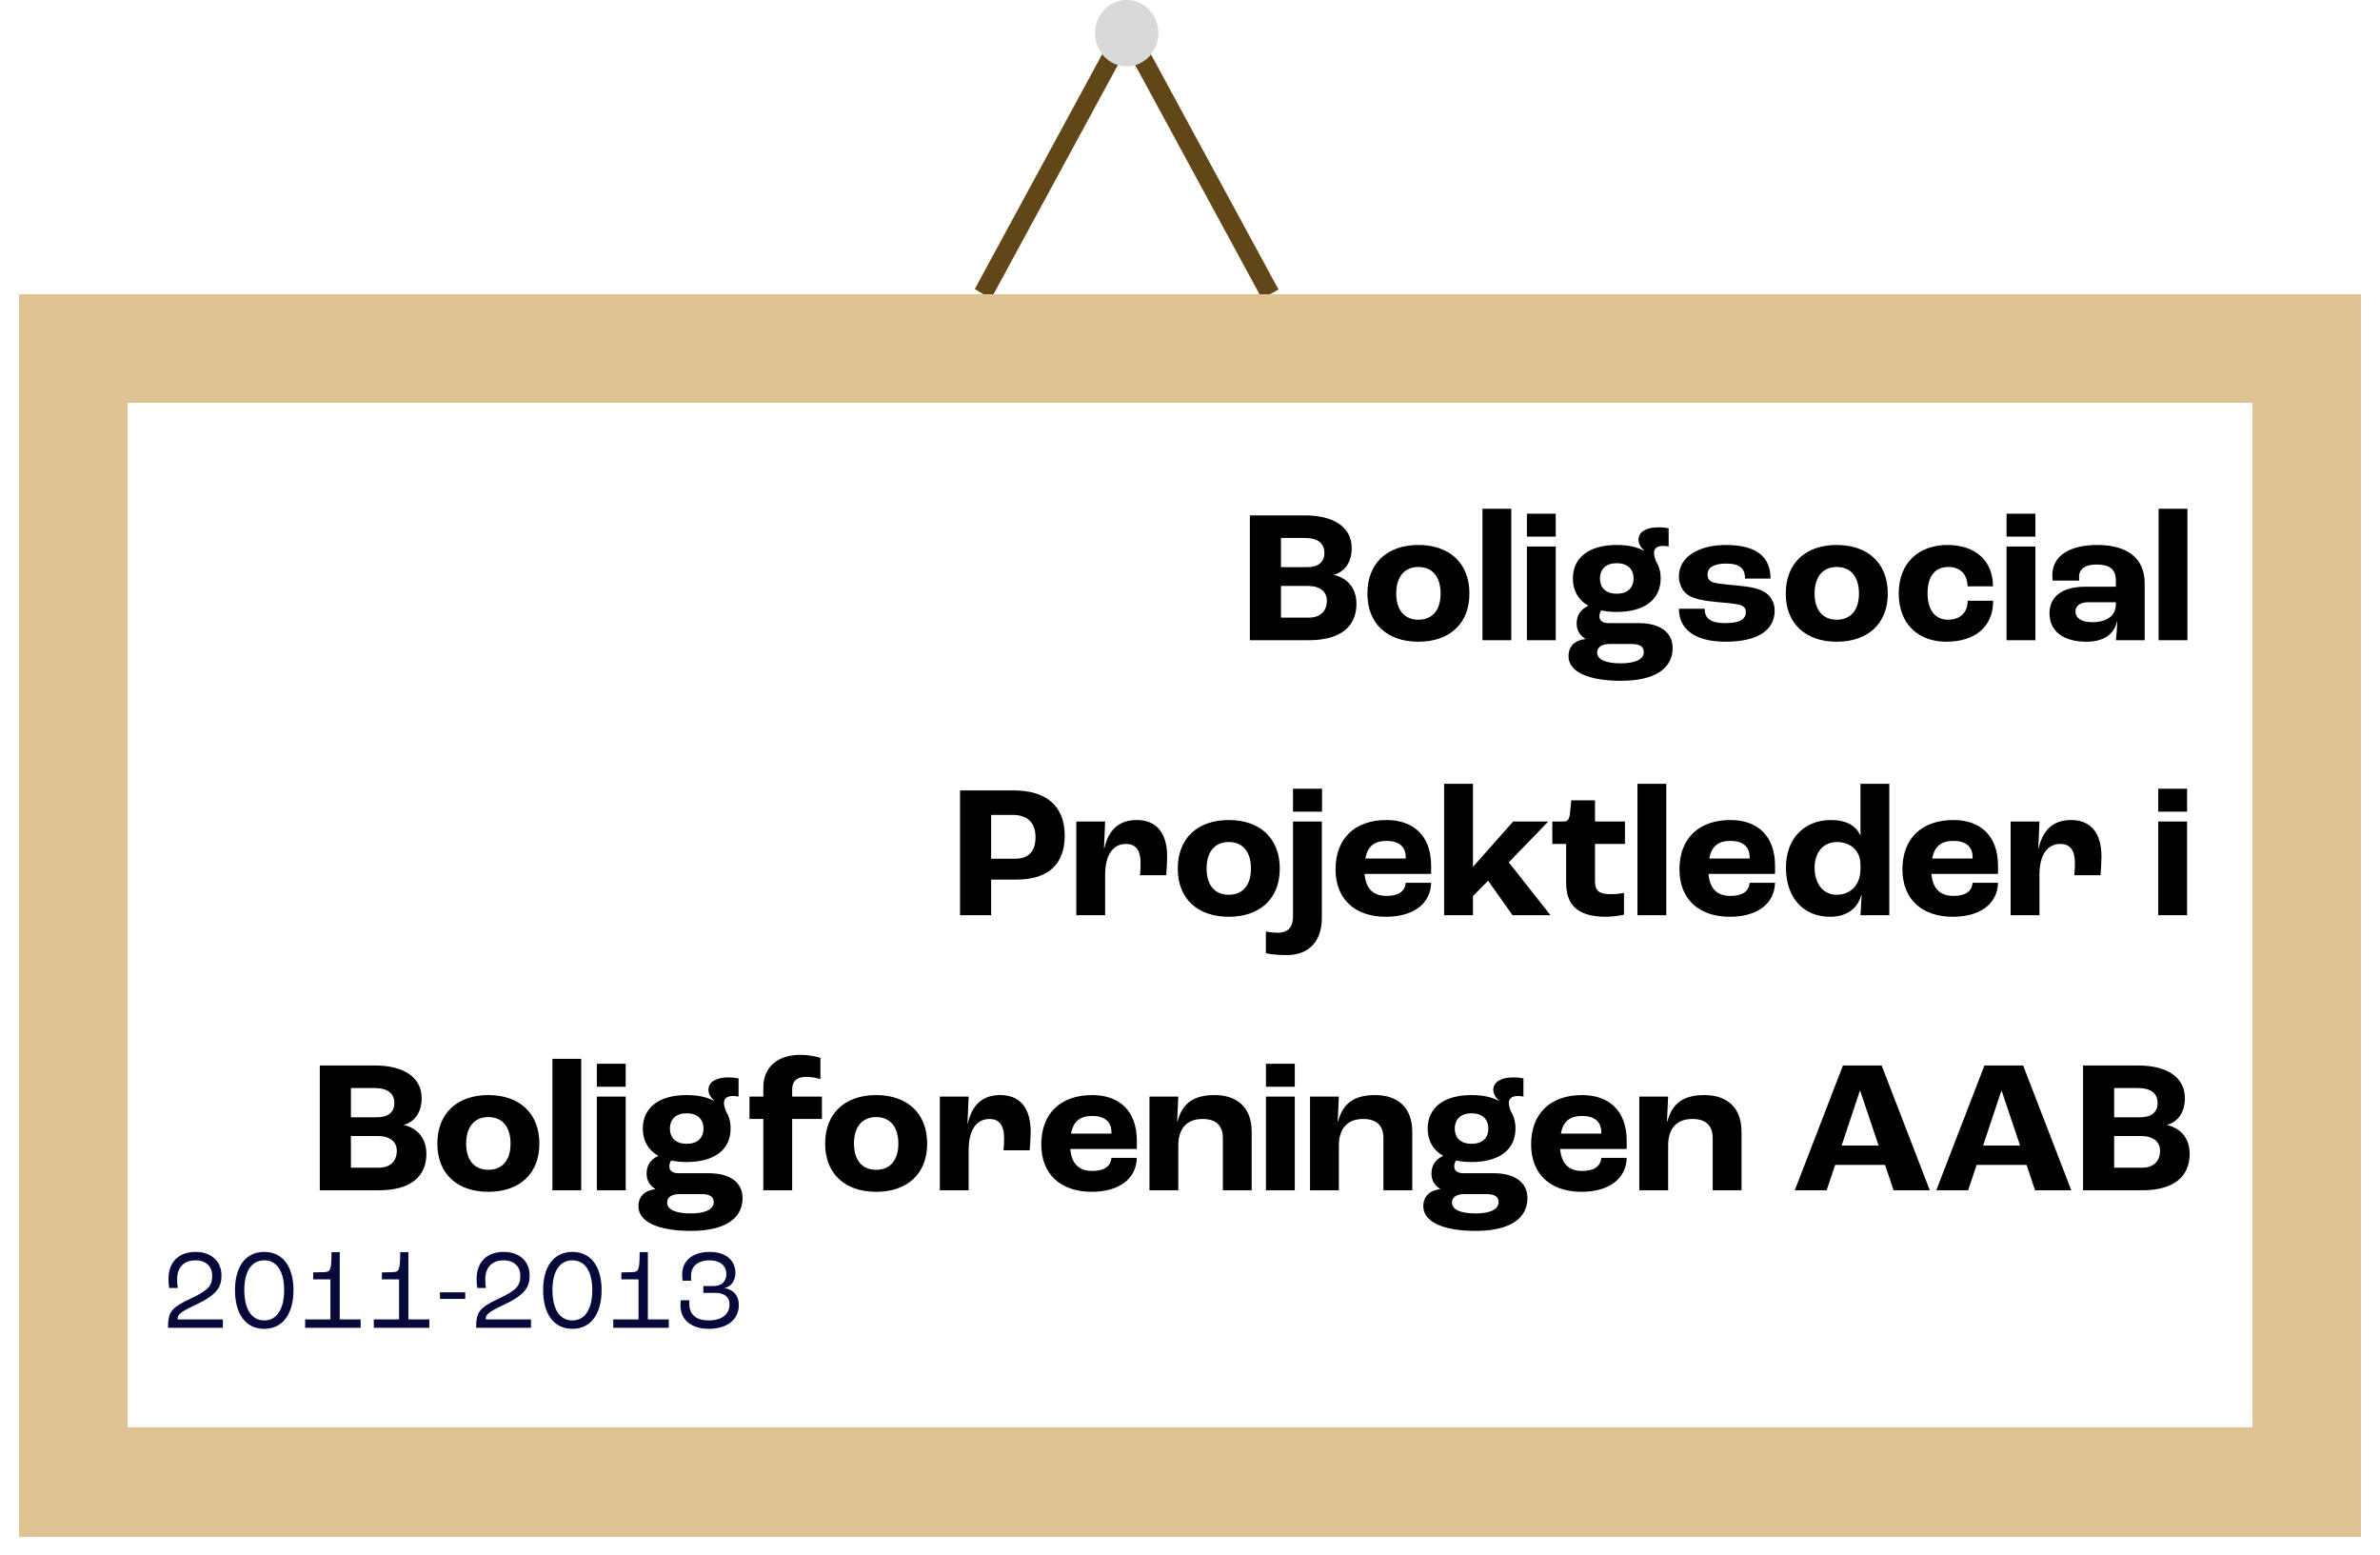 <svg width="502" height="328" viewBox="0 0 502 328" fill="none" xmlns="http://www.w3.org/2000/svg">
<line y1="-2" x2="65.988" y2="-2" transform="matrix(0.477 -0.879 0.859 0.512 209.039 63)" stroke="#614718" stroke-width="4"/>
<path d="M267.916 62.011L236.445 4.011" stroke="#614718" stroke-width="4"/>
<g filter="url(#filter0_d_747_3357)">
<rect x="15.5" y="69.5" width="471" height="239" stroke="#DFC392" stroke-width="23" shape-rendering="crispEdges"/>
</g>
<path d="M263.628 135V108.68H275.228C281.428 108.68 285.108 111.24 285.108 115.56C285.108 118.48 283.708 120.56 281.348 121.2V121.24C284.188 121.88 286.108 124 286.108 127.32C286.108 132.16 282.708 135 276.068 135H263.628ZM270.188 119.6H275.668C278.028 119.6 279.348 118.56 279.348 116.6C279.348 114.64 278.028 113.44 275.188 113.44H270.188V119.6ZM270.188 130.24H276.068C278.468 130.24 279.868 128.88 279.868 126.64C279.868 124.8 278.428 123.56 275.908 123.56H270.188V130.24ZM299.178 135.32C292.658 135.32 288.418 131.56 288.418 125.16C288.418 118.72 292.658 114.92 299.178 114.92C305.698 114.92 309.938 118.72 309.938 125.16C309.938 131.56 305.698 135.32 299.178 135.32ZM299.178 130.68C302.138 130.68 303.858 128.64 303.858 125.16C303.858 121.64 302.138 119.56 299.178 119.56C296.218 119.56 294.498 121.64 294.498 125.16C294.498 128.64 296.218 130.68 299.178 130.68ZM312.686 135V107.28H318.766V135H312.686ZM322.063 113.16V108.32H328.143V113.16H322.063ZM322.063 135V115.24H328.143V135H322.063ZM345.676 131.4C350.156 131.4 352.796 133.36 352.796 136.64C352.796 141.16 348.756 143.56 341.916 143.56C334.956 143.56 330.836 141.64 330.836 138.36C330.836 136.28 332.196 135 334.396 134.76V134.72C333.196 133.96 332.556 132.88 332.556 131.48C332.556 129.6 333.516 128.44 334.996 127.76V127.72C332.916 126.52 331.756 124.56 331.756 122C331.756 117.56 335.196 114.92 340.996 114.92C343.316 114.92 345.236 115.32 346.716 116.12L346.756 116.04C345.956 115.32 345.596 114.52 345.596 113.8C345.596 112.16 347.236 111.2 349.756 111.2C350.836 111.2 351.396 111.28 351.956 111.4V115.24C351.596 115.16 351.196 115.12 350.756 115.12C349.476 115.12 348.876 115.68 348.876 116.6C348.876 117.08 349.036 117.68 349.316 118.4C349.956 119.4 350.276 120.6 350.276 122C350.276 126.44 346.836 129.04 340.996 129.04C339.796 129.04 338.716 128.92 337.716 128.72C337.556 128.96 337.356 129.44 337.356 130C337.356 130.88 338.076 131.4 339.276 131.4H345.676ZM340.996 118.76C338.796 118.76 337.476 119.96 337.476 122C337.476 124 338.796 125.2 340.996 125.2C343.236 125.2 344.556 124 344.556 122C344.556 119.96 343.236 118.76 340.996 118.76ZM341.836 139.88C344.916 139.88 346.716 139.04 346.716 137.48C346.716 136.4 345.916 135.8 344.156 135.8H339.476C337.836 135.8 336.876 136.48 336.876 137.6C336.876 139.08 338.716 139.88 341.836 139.88ZM364.001 135.32C357.041 135.32 354.121 132.36 354.121 128.36H359.561C359.561 130.2 360.481 131.4 363.961 131.4C367.121 131.4 368.241 130.48 368.241 129.04C368.241 128.32 367.881 127.76 366.841 127.52C365.801 127.28 364.201 127.12 362.241 126.96C359.401 126.72 357.201 126.28 356.001 125.44C354.881 124.64 354.121 123.2 354.121 121.56C354.121 117.28 358.521 114.92 364.001 114.92C370.481 114.92 373.441 117.4 373.441 122H368.081C368.041 119.92 367.081 118.84 364.081 118.84C361.361 118.84 360.161 119.76 360.161 121.12C360.161 121.96 360.481 122.6 361.601 122.88C362.601 123.12 364.361 123.28 366.481 123.48C368.921 123.72 370.641 123.96 372.121 124.8C373.401 125.52 374.321 127 374.321 128.72C374.321 132.88 370.761 135.32 364.001 135.32ZM387.42 135.32C380.9 135.32 376.66 131.56 376.66 125.16C376.66 118.72 380.9 114.92 387.42 114.92C393.94 114.92 398.18 118.72 398.18 125.16C398.18 131.56 393.94 135.32 387.42 135.32ZM387.42 130.68C390.38 130.68 392.1 128.64 392.1 125.16C392.1 121.64 390.38 119.56 387.42 119.56C384.46 119.56 382.74 121.64 382.74 125.16C382.74 128.64 384.46 130.68 387.42 130.68ZM410.528 135.32C404.608 135.32 400.488 131.56 400.488 125.16C400.488 118.72 404.688 114.92 410.768 114.92C416.568 114.92 420.368 118.16 420.368 123.64H415.008C414.968 121.08 413.448 119.56 410.968 119.56C408.128 119.56 406.568 121.52 406.568 125.12C406.568 128.6 408.168 130.68 410.848 130.68C413.448 130.68 415.008 129.2 415.048 126.68H420.408C420.408 132.36 416.368 135.32 410.528 135.32ZM423.235 113.16V108.32H429.315V113.16H423.235ZM423.235 135V115.24H429.315V135H423.235ZM440.088 135.32C435.488 135.32 432.288 133.32 432.288 129.32C432.288 126.08 434.608 123.72 439.848 123.72H446.288V122.4C446.288 120 444.928 119.04 442.128 119.04C439.848 119.04 438.528 120 438.528 121.6C438.528 121.72 438.528 122.04 438.568 122.44H432.968C432.928 122.12 432.888 121.68 432.888 121.28C432.888 117.28 436.408 114.92 442.408 114.92C448.688 114.92 452.368 117.72 452.368 123V135H446.288C446.408 134 446.568 132.2 446.568 131H446.528C445.928 133.8 443.688 135.32 440.088 135.32ZM441.288 131.2C444.448 131.2 446.288 129.8 446.288 127.4V127H440.408C438.768 127 437.768 127.76 437.768 128.88C437.768 130.4 439.088 131.2 441.288 131.2ZM455.303 135V107.28H461.383V135H455.303ZM202.495 193V166.68H213.815C220.535 166.68 224.575 169.84 224.575 176.2C224.575 182.04 221.295 185.48 214.415 185.48H209.055V193H202.495ZM209.055 181.08H214.135C216.895 181.08 218.415 179.6 218.415 176.52C218.415 173.52 216.735 171.84 213.615 171.84H209.055V181.08ZM227.02 193V173.24H233.1L232.86 178.88H232.94C233.78 175.12 235.9 172.92 239.78 172.92C243.82 172.92 246.18 175.52 246.18 180.64C246.18 181.76 246.06 183.52 245.98 184.56H240.46C240.54 183.6 240.58 182.6 240.58 182C240.58 179.12 239.42 177.96 237.5 177.96C234.9 177.96 233.1 180.08 233.1 184.48V193H227.02ZM259.178 193.32C252.658 193.32 248.418 189.56 248.418 183.16C248.418 176.72 252.658 172.92 259.178 172.92C265.698 172.92 269.938 176.72 269.938 183.16C269.938 189.56 265.698 193.32 259.178 193.32ZM259.178 188.68C262.138 188.68 263.858 186.64 263.858 183.16C263.858 179.64 262.138 177.56 259.178 177.56C256.218 177.56 254.498 179.64 254.498 183.16C254.498 186.64 256.218 188.68 259.178 188.68ZM272.726 171.16V166.32H278.846V171.16H272.726ZM271.406 201.4C268.846 201.4 267.486 201.12 267.006 201V196.44C267.886 196.6 268.606 196.68 269.566 196.68C271.766 196.68 272.726 195.4 272.726 193.28V173.24H278.806V193.6C278.806 198.52 276.046 201.4 271.406 201.4ZM301.859 182.56V184.28H287.819C288.099 187.52 289.739 188.92 292.459 188.92C294.819 188.92 296.339 188.08 296.499 186.16H301.859C301.739 190.68 297.979 193.32 292.339 193.32C285.779 193.32 281.699 189.6 281.699 183.32C281.699 176.8 285.779 172.92 292.459 172.92C297.979 172.92 301.859 176.08 301.859 182.56ZM296.499 181.04V180.72C296.499 178.48 294.979 177.32 292.459 177.32C289.899 177.32 288.459 178.44 287.979 181.04H296.499ZM304.6 193V165.28H310.68V182.76H310.72L319.16 173.24H326.56L318.24 181.84L327.04 193H319.04L313.88 185.72L310.68 188.96V193H304.6ZM338.701 193.32C332.541 193.32 330.341 190.6 330.341 186.2V177.96H327.421V173.24H329.781C330.701 173.24 331.021 172.72 331.141 171.52L331.421 168.76H336.421V173.24H342.741V177.96H336.421V185.88C336.421 187.92 337.381 188.56 339.781 188.56C340.621 188.56 341.861 188.44 342.541 188.28V192.88C342.021 193 340.341 193.32 338.701 193.32ZM345.381 193V165.28H351.461V193H345.381ZM374.398 182.56V184.28H360.358C360.638 187.52 362.278 188.92 364.998 188.92C367.358 188.92 368.878 188.08 369.038 186.16H374.398C374.278 190.68 370.518 193.32 364.878 193.32C358.318 193.32 354.238 189.6 354.238 183.32C354.238 176.8 358.318 172.92 364.998 172.92C370.518 172.92 374.398 176.08 374.398 182.56ZM369.038 181.04V180.72C369.038 178.48 367.518 177.32 364.998 177.32C362.438 177.32 360.998 178.44 360.518 181.04H369.038ZM385.979 193.32C380.259 193.32 376.699 189.16 376.699 182.96C376.699 176.92 380.459 172.92 386.219 172.92C389.419 172.92 391.499 174.12 392.379 176.16H392.419V165.28H398.499V193H392.419C392.459 192.6 392.539 190.88 392.659 188.76H392.579C391.819 191.56 389.579 193.32 385.979 193.32ZM387.379 188.68C390.419 188.68 392.419 186.52 392.419 183.28V182.32C392.419 179.48 390.419 177.56 387.459 177.56C384.619 177.56 382.739 179.72 382.739 183C382.739 186.36 384.579 188.68 387.379 188.68ZM421.429 182.56V184.28H407.389C407.669 187.52 409.309 188.92 412.029 188.92C414.389 188.92 415.909 188.08 416.069 186.16H421.429C421.309 190.68 417.549 193.32 411.909 193.32C405.349 193.32 401.269 189.6 401.269 183.32C401.269 176.8 405.349 172.92 412.029 172.92C417.549 172.92 421.429 176.08 421.429 182.56ZM416.069 181.04V180.72C416.069 178.48 414.549 177.32 412.029 177.32C409.469 177.32 408.029 178.44 407.549 181.04H416.069ZM424.09 193V173.24H430.17L429.93 178.88H430.01C430.85 175.12 432.97 172.92 436.85 172.92C440.89 172.92 443.25 175.52 443.25 180.64C443.25 181.76 443.13 183.52 443.05 184.56H437.53C437.61 183.6 437.65 182.6 437.65 182C437.65 179.12 436.49 177.96 434.57 177.96C431.97 177.96 430.17 180.08 430.17 184.48V193H424.09ZM455.227 171.16V166.32H461.307V171.16H455.227ZM455.227 193V173.24H461.307V193H455.227ZM67.456 251V224.68H79.056C85.256 224.68 88.936 227.24 88.936 231.56C88.936 234.48 87.536 236.56 85.176 237.2V237.24C88.016 237.88 89.936 240 89.936 243.32C89.936 248.16 86.536 251 79.896 251H67.456ZM74.016 235.6H79.496C81.856 235.6 83.176 234.56 83.176 232.6C83.176 230.64 81.856 229.44 79.016 229.44H74.016V235.6ZM74.016 246.24H79.896C82.296 246.24 83.696 244.88 83.696 242.64C83.696 240.8 82.256 239.56 79.736 239.56H74.016V246.24ZM103.006 251.32C96.486 251.32 92.246 247.56 92.246 241.16C92.246 234.72 96.486 230.92 103.006 230.92C109.526 230.92 113.766 234.72 113.766 241.16C113.766 247.56 109.526 251.32 103.006 251.32ZM103.006 246.68C105.966 246.68 107.686 244.64 107.686 241.16C107.686 237.64 105.966 235.56 103.006 235.56C100.046 235.56 98.326 237.64 98.326 241.16C98.326 244.64 100.046 246.68 103.006 246.68ZM116.514 251V223.28H122.594V251H116.514ZM125.891 229.16V224.32H131.971V229.16H125.891ZM125.891 251V231.24H131.971V251H125.891ZM149.504 247.4C153.984 247.4 156.624 249.36 156.624 252.64C156.624 257.16 152.584 259.56 145.744 259.56C138.784 259.56 134.664 257.64 134.664 254.36C134.664 252.28 136.024 251 138.224 250.76V250.72C137.024 249.96 136.384 248.88 136.384 247.48C136.384 245.6 137.344 244.44 138.824 243.76V243.72C136.744 242.52 135.584 240.56 135.584 238C135.584 233.56 139.024 230.92 144.824 230.92C147.144 230.92 149.064 231.32 150.544 232.12L150.584 232.04C149.784 231.32 149.424 230.52 149.424 229.8C149.424 228.16 151.064 227.2 153.584 227.2C154.664 227.2 155.224 227.28 155.784 227.4V231.24C155.424 231.16 155.024 231.12 154.584 231.12C153.304 231.12 152.704 231.68 152.704 232.6C152.704 233.08 152.864 233.68 153.144 234.4C153.784 235.4 154.104 236.6 154.104 238C154.104 242.44 150.664 245.04 144.824 245.04C143.624 245.04 142.544 244.92 141.544 244.72C141.384 244.96 141.184 245.44 141.184 246C141.184 246.88 141.904 247.4 143.104 247.4H149.504ZM144.824 234.76C142.624 234.76 141.304 235.96 141.304 238C141.304 240 142.624 241.2 144.824 241.2C147.064 241.2 148.384 240 148.384 238C148.384 235.96 147.064 234.76 144.824 234.76ZM145.664 255.88C148.744 255.88 150.544 255.04 150.544 253.48C150.544 252.4 149.744 251.8 147.984 251.8H143.304C141.664 251.8 140.704 252.48 140.704 253.6C140.704 255.08 142.544 255.88 145.664 255.88ZM161.005 251V235.96H158.085V231.24H161.005V229.32C161.005 224.76 164.325 222.44 168.805 222.44C170.805 222.44 172.525 222.88 173.045 223.08V227.56C172.525 227.4 171.445 227.08 170.045 227.08C168.045 227.08 167.085 228 167.085 229.76V231.24H173.365V235.96H167.085V251H161.005ZM184.803 251.32C178.283 251.32 174.043 247.56 174.043 241.16C174.043 234.72 178.283 230.92 184.803 230.92C191.323 230.92 195.563 234.72 195.563 241.16C195.563 247.56 191.323 251.32 184.803 251.32ZM184.803 246.68C187.763 246.68 189.483 244.64 189.483 241.16C189.483 237.64 187.763 235.56 184.803 235.56C181.843 235.56 180.123 237.64 180.123 241.16C180.123 244.64 181.843 246.68 184.803 246.68ZM198.231 251V231.24H204.311L204.071 236.88H204.151C204.991 233.12 207.111 230.92 210.991 230.92C215.031 230.92 217.391 233.52 217.391 238.64C217.391 239.76 217.271 241.52 217.191 242.56H211.671C211.751 241.6 211.791 240.6 211.791 240C211.791 237.12 210.631 235.96 208.711 235.96C206.111 235.96 204.311 238.08 204.311 242.48V251H198.231ZM239.789 240.56V242.28H225.749C226.029 245.52 227.669 246.92 230.389 246.92C232.749 246.92 234.269 246.08 234.429 244.16H239.789C239.669 248.68 235.909 251.32 230.269 251.32C223.709 251.32 219.629 247.6 219.629 241.32C219.629 234.8 223.709 230.92 230.389 230.92C235.909 230.92 239.789 234.08 239.789 240.56ZM234.429 239.04V238.72C234.429 236.48 232.909 235.32 230.389 235.32C227.829 235.32 226.389 236.44 225.909 239.04H234.429ZM242.45 251V231.24H248.53L248.29 236.48H248.37C249.37 232.72 251.69 230.92 256.17 230.92C260.93 230.92 264.01 233.52 264.01 238.64V251H257.93V240C257.93 237.2 256.33 235.96 253.65 235.96C250.45 235.96 248.53 237.84 248.53 241.6V251H242.45ZM267.024 229.16V224.32H273.104V229.16H267.024ZM267.024 251V231.24H273.104V251H267.024ZM276.317 251V231.24H282.397L282.157 236.48H282.237C283.237 232.72 285.557 230.92 290.037 230.92C294.797 230.92 297.877 233.52 297.877 238.64V251H291.797V240C291.797 237.2 290.197 235.96 287.517 235.96C284.317 235.96 282.397 237.84 282.397 241.6V251H276.317ZM315.051 247.4C319.531 247.4 322.171 249.36 322.171 252.64C322.171 257.16 318.131 259.56 311.291 259.56C304.331 259.56 300.211 257.64 300.211 254.36C300.211 252.28 301.571 251 303.771 250.76V250.72C302.571 249.96 301.931 248.88 301.931 247.48C301.931 245.6 302.891 244.44 304.371 243.76V243.72C302.291 242.52 301.131 240.56 301.131 238C301.131 233.56 304.571 230.92 310.371 230.92C312.691 230.92 314.611 231.32 316.091 232.12L316.131 232.04C315.331 231.32 314.971 230.52 314.971 229.8C314.971 228.16 316.611 227.2 319.131 227.2C320.211 227.2 320.771 227.28 321.331 227.4V231.24C320.971 231.16 320.571 231.12 320.131 231.12C318.851 231.12 318.251 231.68 318.251 232.6C318.251 233.08 318.411 233.68 318.691 234.4C319.331 235.4 319.651 236.6 319.651 238C319.651 242.44 316.211 245.04 310.371 245.04C309.171 245.04 308.091 244.92 307.091 244.72C306.931 244.96 306.731 245.44 306.731 246C306.731 246.88 307.451 247.4 308.651 247.4H315.051ZM310.371 234.76C308.171 234.76 306.851 235.96 306.851 238C306.851 240 308.171 241.2 310.371 241.2C312.611 241.2 313.931 240 313.931 238C313.931 235.96 312.611 234.76 310.371 234.76ZM311.211 255.88C314.291 255.88 316.091 255.04 316.091 253.48C316.091 252.4 315.291 251.8 313.531 251.8H308.851C307.211 251.8 306.251 252.48 306.251 253.6C306.251 255.08 308.091 255.88 311.211 255.88ZM343.109 240.56V242.28H329.069C329.349 245.52 330.989 246.92 333.709 246.92C336.069 246.92 337.589 246.08 337.749 244.16H343.109C342.989 248.68 339.229 251.32 333.589 251.32C327.029 251.32 322.949 247.6 322.949 241.32C322.949 234.8 327.029 230.92 333.709 230.92C339.229 230.92 343.109 234.08 343.109 240.56ZM337.749 239.04V238.72C337.749 236.48 336.229 235.32 333.709 235.32C331.149 235.32 329.709 236.44 329.229 239.04H337.749ZM345.77 251V231.24H351.85L351.61 236.48H351.69C352.69 232.72 355.01 230.92 359.49 230.92C364.25 230.92 367.33 233.52 367.33 238.64V251H361.25V240C361.25 237.2 359.65 235.96 356.97 235.96C353.77 235.96 351.85 237.84 351.85 241.6V251H345.77ZM399.403 251L397.603 245.64H387.083L385.283 251H378.563L388.723 224.68H396.883L407.043 251H399.403ZM388.443 241.56H396.243L392.363 230.04H392.283L388.443 241.56ZM429.247 251L427.447 245.64H416.927L415.127 251H408.407L418.567 224.68H426.727L436.887 251H429.247ZM418.287 241.56H426.087L422.207 230.04H422.127L418.287 241.56ZM439.37 251V224.68H450.97C457.17 224.68 460.85 227.24 460.85 231.56C460.85 234.48 459.45 236.56 457.09 237.2V237.24C459.93 237.88 461.85 240 461.85 243.32C461.85 248.16 458.45 251 451.81 251H439.37ZM445.93 235.6H451.41C453.77 235.6 455.09 234.56 455.09 232.6C455.09 230.64 453.77 229.44 450.93 229.44H445.93V235.6ZM445.93 246.24H451.81C454.21 246.24 455.61 244.88 455.61 242.64C455.61 240.8 454.17 239.56 451.65 239.56H445.93V246.24Z" fill="black"/>
<path d="M35.44 280C35.44 276.76 35.992 275.8 40.168 273.856C44.128 272.008 44.752 271.048 44.752 268.96C44.752 267.088 43.432 265.768 41.224 265.768C38.728 265.768 37.36 267.328 37.36 269.776C37.36 270.52 37.432 271.24 37.504 271.6H35.68C35.608 271.24 35.536 270.496 35.536 269.68C35.536 266.2 37.624 263.992 41.272 263.992C44.632 263.992 46.72 266.032 46.72 268.96C46.72 271.36 45.832 273.016 41.224 275.176C37.84 276.76 37.456 277.24 37.456 278.224H47.008V280H35.44ZM55.732 280.216C51.82 280.216 49.564 277.072 49.564 272.032C49.564 267.088 51.82 263.992 55.732 263.992C59.644 263.992 61.9 267.088 61.9 272.032C61.9 277.072 59.644 280.216 55.732 280.216ZM55.732 278.44C58.444 278.44 59.932 275.992 59.932 272.032C59.932 268.168 58.444 265.768 55.732 265.768C53.02 265.768 51.532 268.168 51.532 272.032C51.532 275.992 53.02 278.44 55.732 278.44ZM64.361 280V278.224H69.689V269.776H66.065V268.312L68.273 268.264C69.737 268.24 69.905 267.88 69.929 264.04H71.657V278.224H76.073V280H64.361ZM78.845 280V278.224H84.173V269.776H80.549V268.312L82.757 268.264C84.221 268.24 84.389 267.88 84.413 264.04H86.141V278.224H90.557V280H78.845ZM92.802 273.904V272.512H98.129V273.904H92.802ZM100.432 280C100.432 276.76 100.984 275.8 105.16 273.856C109.12 272.008 109.744 271.048 109.744 268.96C109.744 267.088 108.424 265.768 106.216 265.768C103.72 265.768 102.352 267.328 102.352 269.776C102.352 270.52 102.424 271.24 102.496 271.6H100.672C100.6 271.24 100.528 270.496 100.528 269.68C100.528 266.2 102.616 263.992 106.264 263.992C109.624 263.992 111.712 266.032 111.712 268.96C111.712 271.36 110.824 273.016 106.216 275.176C102.832 276.76 102.448 277.24 102.448 278.224H112V280H100.432ZM120.725 280.216C116.813 280.216 114.557 277.072 114.557 272.032C114.557 267.088 116.813 263.992 120.725 263.992C124.637 263.992 126.893 267.088 126.893 272.032C126.893 277.072 124.637 280.216 120.725 280.216ZM120.725 278.44C123.437 278.44 124.925 275.992 124.925 272.032C124.925 268.168 123.437 265.768 120.725 265.768C118.013 265.768 116.525 268.168 116.525 272.032C116.525 275.992 118.013 278.44 120.725 278.44ZM129.353 280V278.224H134.681V269.776H131.057V268.312L133.265 268.264C134.729 268.24 134.897 267.88 134.921 264.04H136.649V278.224H141.065V280H129.353ZM149.501 280.216C145.853 280.216 143.525 278.344 143.525 275.272C143.525 274.936 143.573 274.456 143.597 274.192H145.421C145.397 274.6 145.397 274.84 145.397 274.96C145.397 277.24 146.861 278.44 149.501 278.44C152.213 278.44 153.869 277.192 153.869 275.032C153.869 273.448 152.741 272.632 150.821 272.632H148.349V271.192H150.437C152.261 271.192 153.197 270.208 153.197 268.672C153.197 266.848 151.805 265.768 149.693 265.768C147.149 265.768 145.757 267.04 145.757 269.056C145.757 269.488 145.781 269.824 145.805 270.064H143.981C143.933 269.824 143.885 269.296 143.885 268.768C143.885 265.864 146.045 263.992 149.693 263.992C152.981 263.992 155.117 265.672 155.117 268.456C155.117 270.016 154.229 271.288 152.861 271.6V271.648C154.685 271.888 155.837 273.256 155.837 275.152C155.837 278.248 153.413 280.216 149.501 280.216Z" fill="#07093B"/>
<ellipse cx="237.648" cy="7" rx="6.676" ry="7" fill="#D9D9D9"/>
<defs>
<filter id="filter0_d_747_3357" x="0" y="58" width="502" height="270" filterUnits="userSpaceOnUse" color-interpolation-filters="sRGB">
<feFlood flood-opacity="0" result="BackgroundImageFix"/>
<feColorMatrix in="SourceAlpha" type="matrix" values="0 0 0 0 0 0 0 0 0 0 0 0 0 0 0 0 0 0 127 0" result="hardAlpha"/>
<feOffset dy="4"/>
<feGaussianBlur stdDeviation="2"/>
<feComposite in2="hardAlpha" operator="out"/>
<feColorMatrix type="matrix" values="0 0 0 0 0 0 0 0 0 0 0 0 0 0 0 0 0 0 0.25 0"/>
<feBlend mode="normal" in2="BackgroundImageFix" result="effect1_dropShadow_747_3357"/>
<feBlend mode="normal" in="SourceGraphic" in2="effect1_dropShadow_747_3357" result="shape"/>
</filter>
</defs>
</svg>
